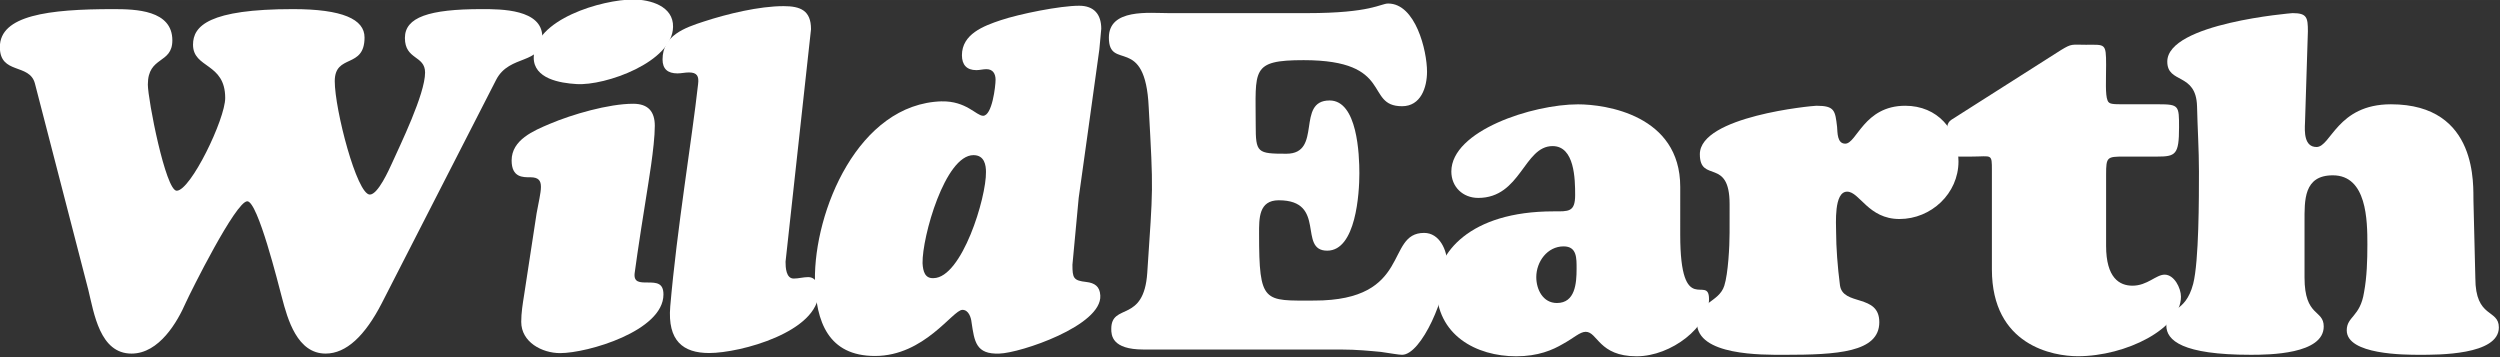 <svg width="800" height="114.32" version="1.1" viewBox="0 0 211.67 30.246" xmlns="http://www.w3.org/2000/svg">
 <rect x="0" y="0" width="211.67" height="30.246" fill="#333333" stroke="none"/>
 <g transform="matrix(.92 0 0 .92 -22.099 -92.73)" fill="#fff" stroke-width="93.995">
  <path d="m69.685 108.13c1.238-2.388 4.245-1.327 4.245-3.935 0-2.564-3.803-2.564-5.571-2.564-4.864 0-7.075 0.752-7.075 2.653 0 2.034 1.857 1.592 1.857 3.184 0 1.99-2.299 6.677-3.051 8.357-0.265 0.575-1.282 2.874-2.034 2.874-1.194 0-3.228-7.826-3.228-10.435 0-2.564 2.741-1.105 2.741-4.024 0-1.68-2.034-2.609-6.588-2.609-7.738 0-9.197 1.548-9.197 3.272 0 2.211 2.962 1.636 2.962 4.908 0 1.946-3.184 8.534-4.466 8.534-1.017 0-2.653-8.401-2.653-9.772 0-2.653 2.255-1.857 2.255-4.068 0-2.786-3.36-2.874-5.439-2.874-5.969 0-10.435 0.575-10.435 3.493 0 2.564 2.741 1.459 3.228 3.36l4.908 18.969c0.531 2.167 1.061 5.881 3.979 5.881 2.564 0 4.245-2.962 4.996-4.687 0.442-0.973 4.598-9.33 5.66-9.33 0.973 0 2.874 7.694 3.184 8.843 0.531 2.034 1.415 5.173 4.024 5.173 1.901 0 3.626-1.636 5.173-4.643z" style="white-space:pre"/>
  <path d="m72.255 127.94c-0.133 0.84-0.265 1.636-0.265 2.476 0 1.857 1.901 2.874 3.581 2.874 2.52 0 9.507-2.034 9.507-5.394 0-1.061-0.619-1.105-1.459-1.105-0.707 0-1.282 0-1.194-0.84 0.221-1.724 1.017-6.809 1.105-7.296 0.088-0.619 0.752-4.377 0.752-6.279 0-1.327-0.619-2.034-1.99-2.034-2.255 0-5.615 0.973-7.694 1.857-1.459 0.619-3.493 1.459-3.493 3.36 0 1.592 1.061 1.548 1.724 1.548 0.752 0 0.973 0.31 0.973 0.884s-0.221 1.415-0.398 2.432zm4.82-19.411c2.653 0.177 8.843-2.034 8.887-5.262 0.044-1.901-2.078-2.52-3.67-2.52-2.83 0-9.153 1.813-9.153 5.35 0 1.946 2.432 2.343 3.935 2.432z" style="white-space:pre"/>
  <path d="m98.659 103.48c0-1.724-0.973-2.122-2.52-2.122-2.255 0-5.173 0.707-7.34 1.415-1.769 0.575-3.803 1.282-3.803 3.493 0 0.884 0.486 1.282 1.371 1.282 0.354 0 0.707-0.088 1.061-0.088 0.752 0 0.929 0.354 0.84 1.061-0.575 5.173-1.946 13.309-2.564 20.472-0.265 3.184 1.194 4.289 3.582 4.289 2.874 0 10.081-1.946 10.081-5.615 0-0.619-0.221-1.371-0.973-1.371-0.442 0-0.884 0.133-1.327 0.133-0.707 0-0.752-1.017-0.752-1.548z" style="white-space:pre"/>
  <path d="m109.94 126.39c-0.796 0.044-0.973-0.619-1.017-1.371-0.044-2.432 2.078-9.949 4.687-9.949 1.017 0 1.15 0.929 1.15 1.548 0.044 2.343-2.211 9.727-4.82 9.772zm0.752-16.272c-7.694 0.221-11.761 10.125-11.673 16.493 0.088 3.803 1.238 6.942 5.527 6.942 4.554 0 7.163-4.245 8.047-4.245 0.575 0 0.796 0.707 0.84 1.15 0.265 1.769 0.398 2.962 2.564 2.874 1.901-0.044 9.462-2.564 9.285-5.35-0.044-0.84-0.531-1.15-1.282-1.238-1.194-0.133-1.282-0.354-1.282-1.592l0.575-6.146 0.84-6.013 1.061-7.649 0.177-1.901c0-1.327-0.663-2.122-2.034-2.122-1.769 0-5.483 0.752-7.207 1.327-1.592 0.531-3.582 1.282-3.582 3.228 0 0.884 0.442 1.371 1.327 1.371 0.31 0 0.619-0.088 0.929-0.088 0.575 0 0.84 0.398 0.84 0.973s-0.31 3.316-1.15 3.316c-0.619 0-1.548-1.371-3.803-1.327z" style="white-space:pre"/>
 </g>
 <g transform="matrix(.556 0 0 .556 103.56 -67.483)" fill="#fff" stroke-width="155.34">
  <path d="m-8.264 123.37c-2.996 0-9.134-0.731-9.134 3.727 0 5.188 5.554-0.585 6.065 10.596 0.731 13.227 0.658 11.911-0.219 25.211-0.512 7.746-5.481 4.531-5.481 8.55 0 0.95 0.073 3.142 4.896 3.142h30.034c2.485 0 4.531 0.219 6.138 0.365 1.535 0.219 2.704 0.438 3.215 0.438 2.923 0 6.869-8.915 6.869-13.884 0-2.046-1.169-4.677-3.508-4.677-5.992 0-1.754 10.304-16.734 10.304-7.673 0-8.404 0.512-8.404-10.157 0-2.338-0.073-5.115 2.996-5.115 7.381 0 2.85 7.673 7.381 7.673 4.385 0 4.896-8.769 4.896-11.765 0-2.85-0.292-11.107-4.531-11.107-5.188 0-1.023 8.111-6.577 8.111-4.458 0-4.677-0.146-4.677-4.385 0-8.404-0.804-9.865 7.308-9.865 13.884 0 9.207 7.015 14.98 7.015 2.85 0 3.8-2.85 3.8-5.261 0-3.215-1.754-10.377-5.919-10.377-1.169 0-2.558 1.462-12.35 1.462z" style="white-space:pre"/>
  <path d="m51.852 158.89c2.046 0 1.973 1.827 1.973 3.434 0 2.192-0.219 5.188-2.996 5.188-2.119 0-3.142-2.046-3.142-3.946 0-2.338 1.681-4.677 4.165-4.677zm17.757-9.061c0-10.961-11.4-12.569-15.565-12.569-6.942 0-19.292 4.019-19.292 10.231 0 2.338 1.754 4.019 4.092 4.019 6.504 0 6.942-7.892 11.327-7.892 3.361 0 3.434 5.042 3.434 7.454 0 2.631-1.023 2.485-3.288 2.485-12.861 0-17.83 6.431-17.83 11.619 0 7.234 6.065 10.45 12.13 10.45 3.361 0 5.554-0.95 7.161-1.9 1.608-0.877 2.558-1.827 3.434-1.827 1.827 0 1.973 3.727 7.746 3.727 5.335 0 11.034-4.531 11.034-8.696 0-3.946-4.385 3.069-4.385-9.792z" style="white-space:pre"/>
  <path d="m77.123 156.84c0 2.046-0.219 6.211-0.804 8.038-0.804 2.558-4.165 2.558-4.165 5.627 0 5.042 9.938 4.896 13.3 4.896 8.038 0 14.469-0.365 14.469-4.969 0-4.385-5.554-2.412-5.992-5.627-0.365-2.777-0.585-5.846-0.585-8.038 0-1.315-0.365-6.211 1.681-6.211 1.9 0 3.215 4.165 7.965 4.165 4.823 0 8.988-3.873 8.988-8.769 0-4.823-3.215-8.477-8.111-8.477-6.285 0-7.381 5.773-9.134 5.773-1.242 0-1.169-1.681-1.242-2.558-0.292-2.485-0.365-3.215-3.142-3.215-0.658 0-17.757 1.608-17.757 7.381 0 4.458 4.531 0.438 4.531 7.6z" style="white-space:pre"/>
  <path d="m134.46 147.92c0-2.631 0.146-2.704 2.704-2.704h5.042c2.85 0 3.361-0.292 3.361-4.458 0-3.288 0-3.508-3.142-3.508h-5.115c-1.9 0-2.412 0-2.631-0.585-0.365-0.877-0.219-3.142-0.219-5.408 0-3.361-0.146-3.069-3.069-3.069-2.192 0-2.119-0.219-3.8 0.804l-16.661 10.596c-0.877 0.585-0.658 1.388-0.658 2.412 0 1.681-0.146 2.412 0.365 2.923 0.365 0.365 1.315 0.292 3.215 0.292 1.681 0 2.485-0.146 2.85 0.073 0.365 0.219 0.365 0.731 0.365 2.046v15.053c0 11.619 9.354 13.227 13.08 13.227 7.381 0 15.711-4.238 15.711-9.061 0-1.315-1.023-3.361-2.485-3.361-1.315 0-2.631 1.681-4.896 1.681-1.973 0-4.019-1.169-4.019-6.065z" style="white-space:pre"/>
  <path d="m190.4 151.94c-0.073-2.046 0.877-14.688-12.569-14.688-8.184 0-9.134 6.504-11.327 6.504-1.9 0-1.827-2.338-1.754-3.727l0.438-13.884c0-2.119-0.146-2.777-2.338-2.777-0.073 0-19.073 1.535-19.073 7.381 0 3.434 4.385 1.608 4.531 6.796 0.073 3.288 0.292 6.65 0.292 9.938 0 4.019 0 13.665-0.877 17.1-1.242 4.75-4.092 3.434-4.092 6.357 0 2.265 2.412 4.458 12.861 4.458 2.777 0 11.107-0.073 11.107-4.311 0-2.631-2.923-1.388-2.923-7.454v-8.477c0-3.288-0.146-7.088 4.311-7.088 5.188 0 5.261 6.869 5.261 10.523 0 2.412-0.073 4.969-0.512 7.308-0.585 3.727-2.631 3.654-2.631 5.773 0 3.727 8.842 3.727 11.107 3.727 2.704 0 12.057 0.073 12.057-4.165 0-2.85-3.581-1.315-3.581-7.527z" style="white-space:pre"/>
 </g>
</svg>
